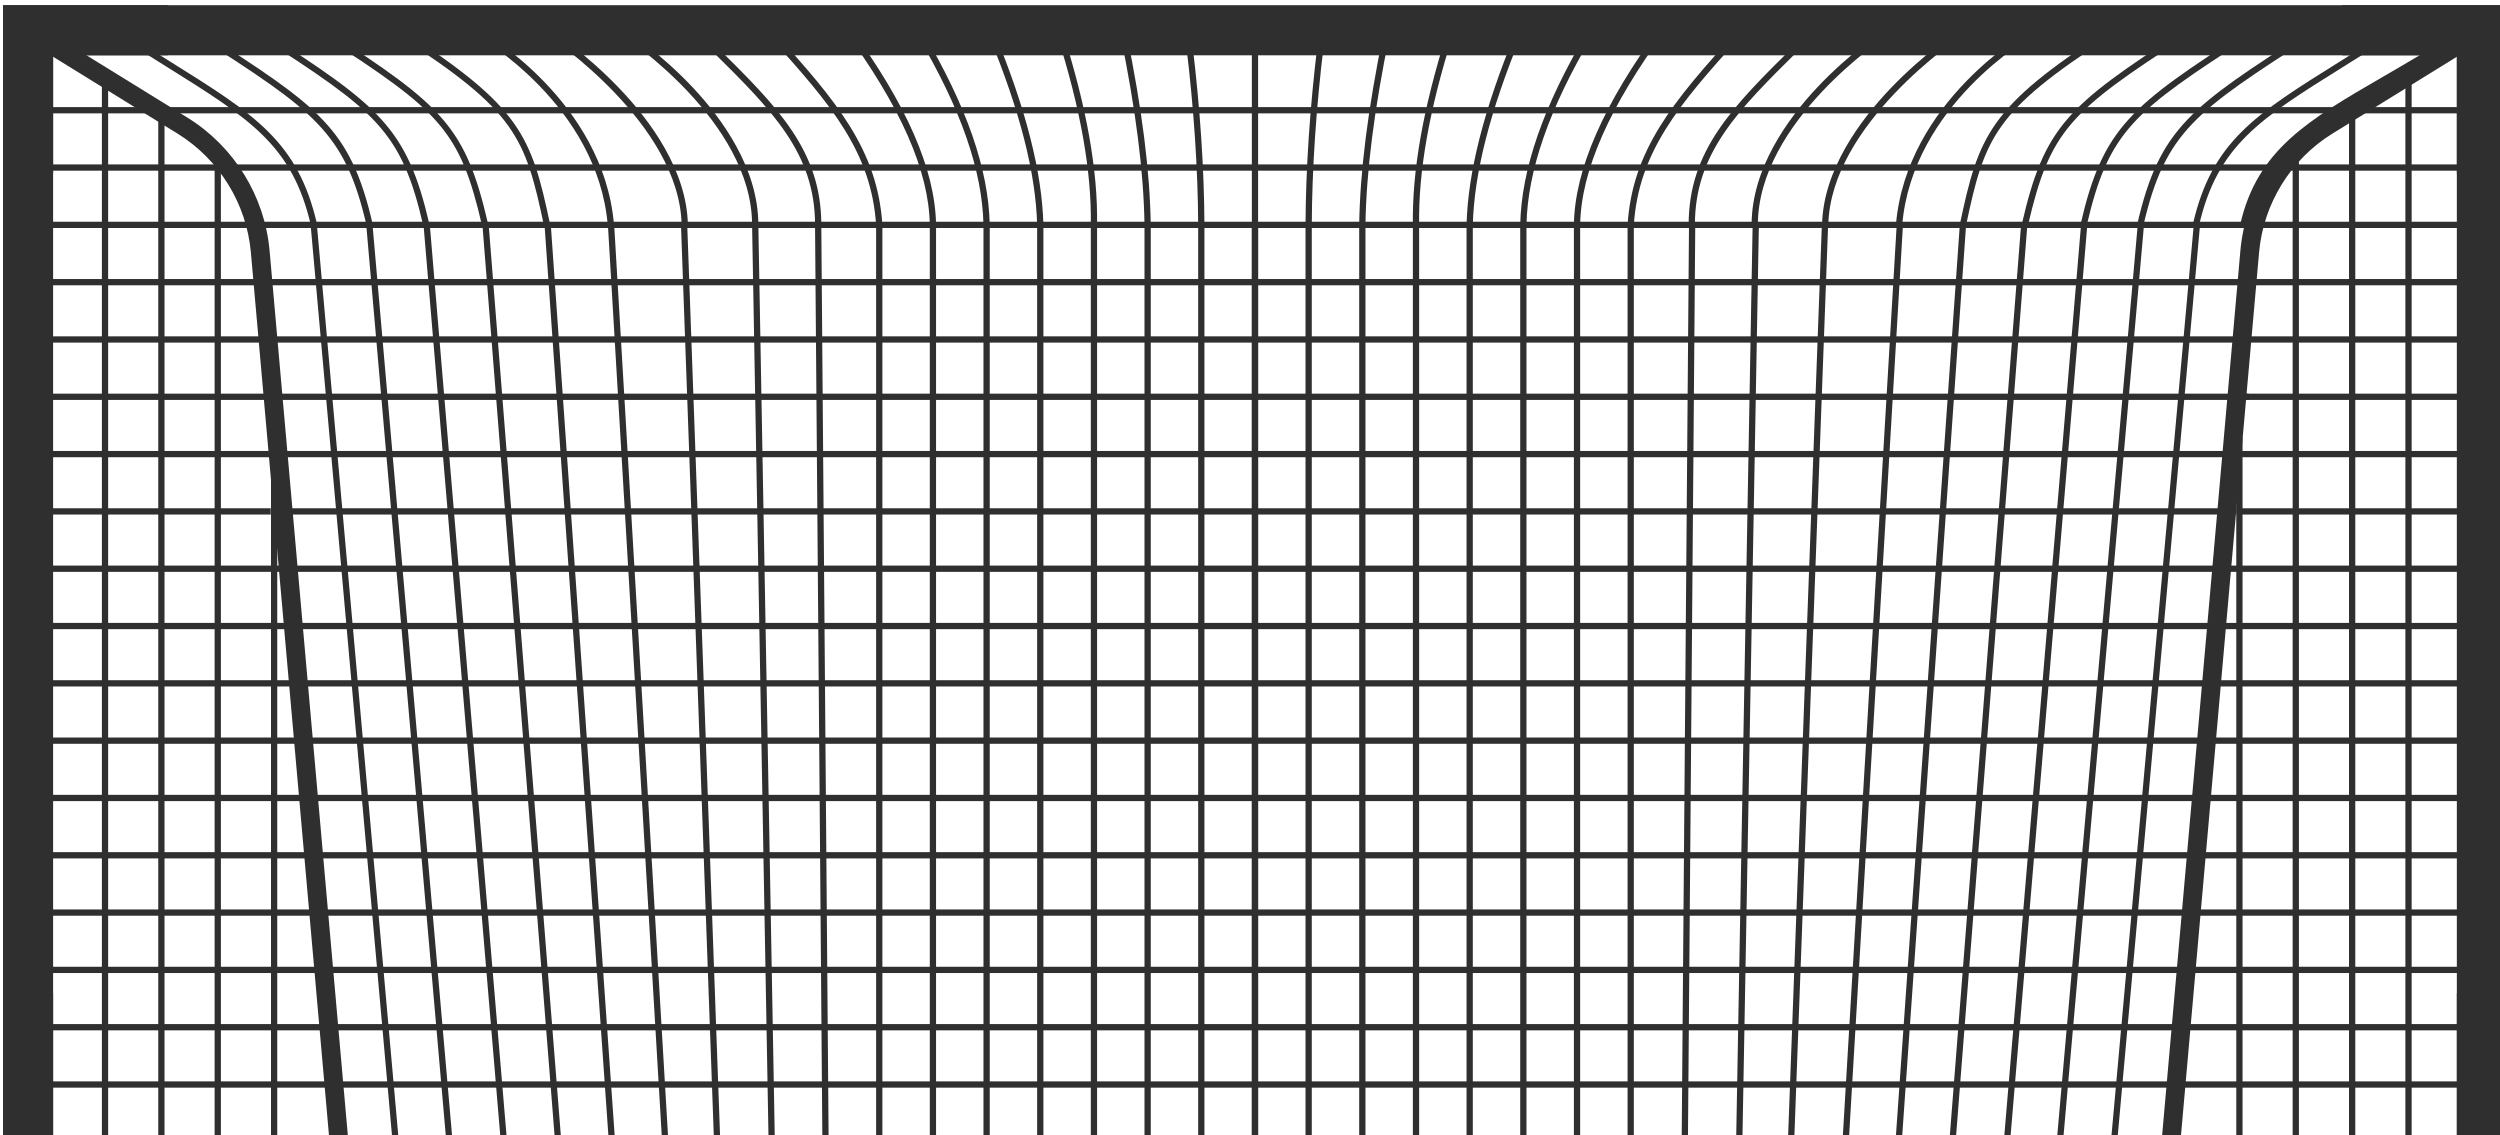 <?xml version="1.0" encoding="UTF-8" standalone="no"?>
<!-- Created with Inkscape (http://www.inkscape.org/) -->

<svg
   width="100.141mm"
   height="45.464mm"
   viewBox="0 0 100.141 45.464"
   version="1.1"
   id="svg1"
   inkscape:version="1.4.2 (f4327f4, 2025-05-13)"
   sodipodi:docname="Soccer Goal-2.44.svg"
   xmlns:inkscape="http://www.inkscape.org/namespaces/inkscape"
   xmlns:sodipodi="http://sodipodi.sourceforge.net/DTD/sodipodi-0.dtd"
   xmlns="http://www.w3.org/2000/svg"
   xmlns:svg="http://www.w3.org/2000/svg">
  <sodipodi:namedview
     id="namedview1"
     pagecolor="#ffffff"
     bordercolor="#000000"
     borderopacity="0.25"
     inkscape:showpageshadow="2"
     inkscape:pageopacity="0.0"
     inkscape:pagecheckerboard="0"
     inkscape:deskcolor="#d1d1d1"
     inkscape:document-units="mm"
     inkscape:zoom="1.2275954"
     inkscape:cx="-197.94796"
     inkscape:cy="-171.06613"
     inkscape:window-width="2880"
     inkscape:window-height="1676"
     inkscape:window-x="-12"
     inkscape:window-y="-12"
     inkscape:window-maximized="1"
     inkscape:current-layer="g30" />
  <defs
     id="defs1" />
  <g
     inkscape:label="图层 1"
     inkscape:groupmode="layer"
     id="layer1"
     transform="translate(-226.001,-262.681)">
    <g
       id="g30"
       transform="matrix(0.265,0,0,0.265,149.646,130.626)">
		
		
		
		
		
		
		
			
		
		
		
	<g
   id="g131-8"
   transform="translate(285.517,188.611)"
   style="fill:#2f2f2f;fill-opacity:1">
			
			
			
			
		<g
   id="g130-6"
   transform="translate(-30.284,238.932)"
   style="fill:#2f2f2f;fill-opacity:1">
				<polygon
   style="fill:#2f2f2f;fill-opacity:1"
   points="411.839,71.565 411.839,243.275 404.265,243.275 404.265,79.138 40.928,79.138 40.928,243.275 33.353,243.275 33.353,71.565 "
   id="polygon1" />

				<path
   style="fill:#2f2f2f;fill-opacity:1"
   d="M 82.715,243.399 70.819,108.923 C 70.168,101.568 66.028,94.86 59.745,90.981 l -23.35,-14.421 1.492,-2.416 23.351,14.42 c 7.042,4.349 11.681,11.866 12.411,20.108 L 85.544,243.15 Z"
   id="path1" />

				<path
   style="fill:#2f2f2f;fill-opacity:1"
   d="m 362.479,243.399 -2.829,-0.25 11.895,-134.478 c 0.729,-8.243 5.368,-15.76 12.411,-20.108 l 23.351,-14.42 1.492,2.416 -23.351,14.42 c -6.283,3.88 -10.423,10.587 -11.074,17.942 z"
   id="path2" />

				<g
   id="g19"
   style="fill:#2f2f2f;fill-opacity:1">
					<rect
   x="83.297"
   y="234.236"
   style="fill:#2f2f2f;fill-opacity:1"
   width="278.425"
   height="0.947"
   id="rect2" />

					<rect
   x="83.1"
   y="225.573"
   style="fill:#2f2f2f;fill-opacity:1"
   width="279.528"
   height="0.947"
   id="rect3" />

					<rect
   x="82.147"
   y="216.91"
   style="fill:#2f2f2f;fill-opacity:1"
   width="281.912"
   height="0.947"
   id="rect4" />

					<rect
   x="80.33"
   y="199.585"
   style="fill:#2f2f2f;fill-opacity:1"
   width="284.009"
   height="0.947"
   id="rect5" />

					<rect
   x="81.035"
   y="208.247"
   style="fill:#2f2f2f;fill-opacity:1"
   width="283.024"
   height="0.947"
   id="rect6" />

					<rect
   x="79.351"
   y="190.922"
   style="fill:#2f2f2f;fill-opacity:1"
   width="286.178"
   height="0.947"
   id="rect7" />

					<rect
   x="78.806"
   y="182.259"
   style="fill:#2f2f2f;fill-opacity:1"
   width="287.583"
   height="0.947"
   id="rect8" />

					<rect
   x="78.221"
   y="173.596"
   style="fill:#2f2f2f;fill-opacity:1"
   width="288.895"
   height="0.947"
   id="rect9" />

					<rect
   x="77.507"
   y="164.933"
   style="fill:#2f2f2f;fill-opacity:1"
   width="290.243"
   height="0.947"
   id="rect10" />

					<rect
   x="76.505"
   y="156.27"
   style="fill:#2f2f2f;fill-opacity:1"
   width="292.514"
   height="0.947"
   id="rect11" />

					<rect
   x="76.377"
   y="147.607"
   style="fill:#2f2f2f;fill-opacity:1"
   width="293.198"
   height="0.947"
   id="rect12" />

					<rect
   x="74.176"
   y="130.281"
   style="fill:#2f2f2f;fill-opacity:1"
   width="298.587"
   height="0.947"
   id="rect13" />

					<rect
   x="74.976"
   y="138.944"
   style="fill:#2f2f2f;fill-opacity:1"
   width="295.868"
   height="0.947"
   id="rect14" />

					<rect
   x="72.43"
   y="121.618"
   style="fill:#2f2f2f;fill-opacity:1"
   width="300.333"
   height="0.947"
   id="rect15" />

					<rect
   x="72.43"
   y="112.955"
   style="fill:#2f2f2f;fill-opacity:1"
   width="300.333"
   height="0.947"
   id="rect16" />

					<rect
   x="72.43"
   y="104.293"
   style="fill:#2f2f2f;fill-opacity:1"
   width="300.333"
   height="0.947"
   id="rect17" />

					<rect
   x="67.513"
   y="95.63"
   style="fill:#2f2f2f;fill-opacity:1"
   width="309.835"
   height="0.947"
   id="rect18" />

					<rect
   x="57.293"
   y="86.967"
   style="fill:#2f2f2f;fill-opacity:1"
   width="329.335"
   height="0.947"
   id="rect19" />

				</g>

				<g
   id="g54"
   style="fill:#2f2f2f;fill-opacity:1">
					<g
   id="g36"
   style="fill:#2f2f2f;fill-opacity:1">
						<rect
   x="222.123"
   y="104.766"
   style="fill:#2f2f2f;fill-opacity:1"
   width="0.947"
   height="138.509"
   id="rect20" />

						<rect
   x="214.01"
   y="104.766"
   style="fill:#2f2f2f;fill-opacity:1"
   width="0.947"
   height="138.509"
   id="rect21" />

						<rect
   x="197.783"
   y="104.766"
   style="fill:#2f2f2f;fill-opacity:1"
   width="0.947"
   height="138.509"
   id="rect22" />

						<rect
   x="205.896"
   y="104.766"
   style="fill:#2f2f2f;fill-opacity:1"
   width="0.947"
   height="138.509"
   id="rect23" />

						<rect
   x="189.669"
   y="104.766"
   style="fill:#2f2f2f;fill-opacity:1"
   width="0.947"
   height="138.509"
   id="rect24" />

						<rect
   x="181.557"
   y="104.766"
   style="fill:#2f2f2f;fill-opacity:1"
   width="0.947"
   height="138.509"
   id="rect25" />

						<rect
   x="173.443"
   y="104.766"
   style="fill:#2f2f2f;fill-opacity:1"
   width="0.947"
   height="138.509"
   id="rect26" />

						<rect
   x="165.33"
   y="104.766"
   style="fill:#2f2f2f;fill-opacity:1"
   width="0.947"
   height="138.509"
   id="rect27" />

						
							<rect
   x="156.658"
   y="104.764"
   transform="matrix(1,-0.008,0.008,1,-1.399,1.274)"
   style="fill:#2f2f2f;fill-opacity:1"
   width="0.947"
   height="138.513"
   id="rect28" />

						
							<rect
   x="147.841"
   y="104.754"
   transform="matrix(1,-0.018,0.018,1,-3.145,2.731)"
   style="fill:#2f2f2f;fill-opacity:1"
   width="0.947"
   height="138.532"
   id="rect29" />

						
							<rect
   x="128.82"
   y="104.647"
   transform="matrix(0.998,-0.059,0.059,0.998,-9.954,7.858)"
   style="fill:#2f2f2f;fill-opacity:1"
   width="0.947"
   height="138.746"
   id="rect30" />

						
							<rect
   x="138.461"
   y="104.72"
   transform="matrix(0.999,-0.036,0.036,0.999,-6.259,5.187)"
   style="fill:#2f2f2f;fill-opacity:1"
   width="0.947"
   height="138.601"
   id="rect31" />

						
							<rect
   x="119.936"
   y="104.598"
   transform="matrix(0.998,-0.07,0.07,0.998,-11.81,8.794)"
   style="fill:#2f2f2f;fill-opacity:1"
   width="0.947"
   height="138.845"
   id="rect32" />

						
							<rect
   x="111.2"
   y="104.552"
   transform="matrix(0.997,-0.079,0.079,0.997,-13.309,9.298)"
   style="fill:#2f2f2f;fill-opacity:1"
   width="0.946"
   height="138.937"
   id="rect33" />

						
							<rect
   x="102.701"
   y="104.52"
   transform="matrix(0.997,-0.084,0.084,0.997,-14.248,9.278)"
   style="fill:#2f2f2f;fill-opacity:1"
   width="0.946"
   height="139"
   id="rect34" />

						
							<rect
   x="94.361"
   y="104.501"
   transform="matrix(0.996,-0.087,0.087,0.996,-14.814,8.933)"
   style="fill:#2f2f2f;fill-opacity:1"
   width="0.947"
   height="139.038"
   id="rect35" />

						
							<rect
   x="86.1"
   y="104.488"
   transform="matrix(0.996,-0.089,0.089,0.996,-15.197,8.428)"
   style="fill:#2f2f2f;fill-opacity:1"
   width="0.947"
   height="139.064"
   id="rect36" />

					</g>

					<g
   id="g53"
   style="fill:#2f2f2f;fill-opacity:1">
						<rect
   x="222.123"
   y="78.28"
   style="fill:#2f2f2f;fill-opacity:1"
   width="0.947"
   height="164.994"
   id="rect37" />

						<rect
   x="230.236"
   y="104.766"
   style="fill:#2f2f2f;fill-opacity:1"
   width="0.947"
   height="138.509"
   id="rect38" />

						<rect
   x="246.463"
   y="104.766"
   style="fill:#2f2f2f;fill-opacity:1"
   width="0.947"
   height="138.509"
   id="rect39" />

						<rect
   x="238.35"
   y="104.766"
   style="fill:#2f2f2f;fill-opacity:1"
   width="0.947"
   height="138.509"
   id="rect40" />

						<rect
   x="254.576"
   y="104.766"
   style="fill:#2f2f2f;fill-opacity:1"
   width="0.947"
   height="138.509"
   id="rect41" />

						<rect
   x="262.689"
   y="104.766"
   style="fill:#2f2f2f;fill-opacity:1"
   width="0.947"
   height="138.509"
   id="rect42" />

						<rect
   x="270.803"
   y="104.766"
   style="fill:#2f2f2f;fill-opacity:1"
   width="0.947"
   height="138.509"
   id="rect43" />

						<rect
   x="278.916"
   y="104.766"
   style="fill:#2f2f2f;fill-opacity:1"
   width="0.947"
   height="138.509"
   id="rect44" />

						
							<rect
   x="218.805"
   y="173.547"
   transform="matrix(0.008,-1,1,0.008,111.796,460.713)"
   style="fill:#2f2f2f;fill-opacity:1"
   width="138.513"
   height="0.947"
   id="rect45" />

						
							<rect
   x="227.612"
   y="173.547"
   transform="matrix(0.018,-1,1,0.018,117.681,467.802)"
   style="fill:#2f2f2f;fill-opacity:1"
   width="138.532"
   height="0.947"
   id="rect46" />

						
							<rect
   x="246.526"
   y="173.547"
   transform="matrix(0.059,-0.998,0.998,0.059,123.658,479.173)"
   style="fill:#2f2f2f;fill-opacity:1"
   width="138.746"
   height="0.947"
   id="rect47" />

						
							<rect
   x="236.958"
   y="173.546"
   transform="matrix(0.037,-0.999,0.999,0.037,121.013,473.623)"
   style="fill:#2f2f2f;fill-opacity:1"
   width="138.601"
   height="0.948"
   id="rect48" />

						
							<rect
   x="255.361"
   y="173.547"
   transform="matrix(0.07,-0.998,0.998,0.07,128.361,485.766)"
   style="fill:#2f2f2f;fill-opacity:1"
   width="138.845"
   height="0.947"
   id="rect49" />

						
							<rect
   x="264.052"
   y="173.547"
   transform="matrix(0.078,-0.997,0.997,0.078,133.946,492.907)"
   style="fill:#2f2f2f;fill-opacity:1"
   width="138.937"
   height="0.946"
   id="rect50" />

						
							<rect
   x="272.519"
   y="173.547"
   transform="matrix(0.084,-0.997,0.997,0.084,139.888,500.215)"
   style="fill:#2f2f2f;fill-opacity:1"
   width="139"
   height="0.947"
   id="rect51" />

						
							<rect
   x="280.84"
   y="173.547"
   transform="matrix(0.088,-0.996,0.996,0.088,146.223,507.731)"
   style="fill:#2f2f2f;fill-opacity:1"
   width="139.038"
   height="0.947"
   id="rect52" />

						
							<rect
   x="289.087"
   y="173.547"
   transform="matrix(0.09,-0.996,0.996,0.09,153.114,515.573)"
   style="fill:#2f2f2f;fill-opacity:1"
   width="139.064"
   height="0.947"
   id="rect53" />

					</g>

				</g>

				<g
   id="g57"
   style="fill:#2f2f2f;fill-opacity:1">
					<rect
   x="48.299"
   y="82.535"
   style="fill:#2f2f2f;fill-opacity:1"
   width="0.947"
   height="160.739"
   id="rect54" />

					<rect
   x="56.82"
   y="88.154"
   style="fill:#2f2f2f;fill-opacity:1"
   width="0.947"
   height="155.121"
   id="rect55" />

					<rect
   x="65.341"
   y="93.388"
   style="fill:#2f2f2f;fill-opacity:1"
   width="0.947"
   height="149.887"
   id="rect56" />

					<rect
   x="73.86"
   y="137.005"
   style="fill:#2f2f2f;fill-opacity:1"
   width="0.947"
   height="106.269"
   id="rect57" />

				</g>

				<g
   id="g61"
   style="fill:#2f2f2f;fill-opacity:1">
					<rect
   x="396.488"
   y="82.535"
   style="fill:#2f2f2f;fill-opacity:1"
   width="0.947"
   height="160.739"
   id="rect58" />

					<rect
   x="387.968"
   y="88.154"
   style="fill:#2f2f2f;fill-opacity:1"
   width="0.947"
   height="155.121"
   id="rect59" />

					<rect
   x="379.447"
   y="93.388"
   style="fill:#2f2f2f;fill-opacity:1"
   width="0.947"
   height="149.887"
   id="rect60" />

					<rect
   x="370.927"
   y="137.005"
   style="fill:#2f2f2f;fill-opacity:1"
   width="0.947"
   height="106.269"
   id="rect61" />

				</g>

				<path
   style="fill:#2f2f2f;fill-opacity:1"
   d="m 372.455,104.872 -0.923,-0.213 c 2.605,-11.281 10.19,-15.681 21.671,-22.34 3.378,-1.959 7.205,-4.179 11.294,-6.816 l 0.514,0.796 c -4.108,2.648 -7.946,4.875 -11.333,6.839 -11.268,6.535 -18.711,10.853 -21.223,21.734 z"
   id="path61" />

				<g
   id="g77-0"
   style="fill:#2f2f2f;fill-opacity:1">
					<path
   style="fill:#2f2f2f;fill-opacity:1"
   d="m 365.292,104.872 -0.923,-0.213 c 2.889,-12.515 9.381,-16.568 22.316,-24.643 2.19,-1.368 4.568,-2.852 7.144,-4.514 l 0.514,0.796 c -2.582,1.664 -4.963,3.15 -7.157,4.521 -12.713,7.937 -19.094,11.921 -21.894,24.053 z"
   id="path62" />

					<path
   style="fill:#2f2f2f;fill-opacity:1"
   d="m 356.884,104.872 -0.923,-0.213 c 3.38,-14.641 8.148,-17.716 25.889,-29.157 l 0.514,0.796 c -17.487,11.277 -22.187,14.307 -25.48,28.574 z"
   id="path63" />

					<path
   style="fill:#2f2f2f;fill-opacity:1"
   d="m 348.317,104.872 -0.923,-0.213 c 3.387,-14.673 7.64,-17.891 25.112,-29.157 l 0.514,0.796 c -17.558,11.321 -21.389,14.218 -24.703,28.574 z"
   id="path64" />

					<path
   style="fill:#2f2f2f;fill-opacity:1"
   d="m 339.432,104.872 -0.923,-0.213 c 3.388,-14.67 6.778,-17.855 24.304,-29.157 l 0.514,0.796 c -17.512,11.293 -20.567,14.156 -23.895,28.574 z"
   id="path65" />

					<path
   style="fill:#2f2f2f;fill-opacity:1"
   d="m 330.074,104.864 -0.926,-0.196 c 2.823,-13.355 4.427,-17.716 22.183,-29.165 l 0.513,0.796 c -17.492,11.279 -18.951,15.232 -21.77,28.565 z"
   id="path66" />

					<path
   style="fill:#2f2f2f;fill-opacity:1"
   d="m 320.427,104.806 -0.943,-0.08 c 1.591,-18.668 19.849,-29.134 20.033,-29.237 l 0.464,0.826 c -0.18,0.099 -18.005,10.329 -19.554,28.491 z"
   id="path67" />

					<path
   style="fill:#2f2f2f;fill-opacity:1"
   d="m 309.262,104.776 -0.947,-0.019 c 0.169,-8.273 5.738,-15.793 10.377,-20.645 5.002,-5.23 10.037,-8.572 10.087,-8.606 l 0.521,0.79 c -0.196,0.13 -19.725,13.192 -20.038,28.48 z"
   id="path68" />

					<path
   style="fill:#2f2f2f;fill-opacity:1"
   d="m 298.613,104.766 h -0.947 c 0,-8.46 5.398,-15.973 9.927,-20.786 4.881,-5.188 9.835,-8.443 9.884,-8.476 l 0.518,0.793 c -0.194,0.127 -19.382,12.836 -19.382,28.469 z"
   id="path69" />

					<path
   style="fill:#2f2f2f;fill-opacity:1"
   d="m 289.094,104.766 h -0.947 c 0,-11.274 6.655,-17.859 15.866,-26.973 0.733,-0.726 1.482,-1.467 2.244,-2.227 l 0.669,0.67 c -0.764,0.761 -1.514,1.503 -2.248,2.23 -9.047,8.953 -15.584,15.421 -15.584,26.3 z"
   id="path70" />

					<path
   style="fill:#2f2f2f;fill-opacity:1"
   d="m 279.862,104.797 -0.945,-0.063 c 0.741,-11.201 6.711,-18.486 16.458,-29.153 l 0.699,0.639 c -9.607,10.515 -15.493,17.685 -16.212,28.577 z"
   id="path71" />

					<path
   style="fill:#2f2f2f;fill-opacity:1"
   d="m 271.75,104.773 -0.947,-0.015 c 0.128,-8.365 4.446,-18.22 13.197,-30.129 l 0.764,0.56 c -8.632,11.746 -12.888,21.422 -13.014,29.584 z"
   id="path72" />

					<path
   style="fill:#2f2f2f;fill-opacity:1"
   d="m 263.636,104.776 -0.947,-0.019 c 0.173,-8.391 3.477,-17.909 10.1,-29.097 l 0.815,0.483 c -6.538,11.043 -9.799,20.409 -9.968,28.633 z"
   id="path73" />

					<path
   style="fill:#2f2f2f;fill-opacity:1"
   d="m 255.523,104.778 -0.947,-0.025 c 0.213,-7.984 2.632,-17.481 7.395,-29.033 l 0.875,0.361 c -4.718,11.444 -7.114,20.831 -7.323,28.697 z"
   id="path74" />

					<path
   style="fill:#2f2f2f;fill-opacity:1"
   d="m 246.463,104.773 c -0.122,-8.219 1.56,-17.71 5.144,-29.015 l 0.902,0.286 c -3.553,11.207 -5.221,20.599 -5.1,28.715 z"
   id="path75" />

					<path
   style="fill:#2f2f2f;fill-opacity:1"
   d="m 239.296,104.773 -0.947,-0.014 c 0.122,-8.079 1.32,-17.55 3.665,-28.953 l 0.928,0.19 c -2.333,11.345 -3.525,20.758 -3.646,28.777 z"
   id="path76" />

					<path
   style="fill:#2f2f2f;fill-opacity:1"
   d="m 231.184,104.768 -0.947,-0.004 c 0.037,-8.424 0.646,-17.594 1.812,-27.255 l 0.939,0.114 c -1.161,9.624 -1.768,18.757 -1.804,27.145 z"
   id="path77" />

				</g>

				<g
   id="g93-2"
   style="fill:#2f2f2f;fill-opacity:1">
					<path
   style="fill:#2f2f2f;fill-opacity:1"
   d="M 79.901,104.872 C 77.1,92.739 70.719,88.755 58.005,80.818 55.812,79.449 53.431,77.962 50.85,76.299 l 0.513,-0.796 c 2.577,1.661 4.953,3.145 7.144,4.512 12.935,8.076 19.428,12.129 22.316,24.644 z"
   id="path78" />

					<path
   style="fill:#2f2f2f;fill-opacity:1"
   d="M 88.31,104.872 C 85.015,90.605 80.316,87.575 62.828,76.299 l 0.514,-0.796 c 17.741,11.44 22.51,14.515 25.89,29.157 z"
   id="path79-4" />

					<path
   style="fill:#2f2f2f;fill-opacity:1"
   d="M 96.877,104.872 C 93.562,90.516 89.73,87.619 72.174,76.299 l 0.514,-0.796 C 90.158,86.769 94.412,89.987 97.8,104.66 Z"
   id="path80" />

					<path
   style="fill:#2f2f2f;fill-opacity:1"
   d="M 105.761,104.872 C 102.433,90.454 99.379,87.591 81.866,76.299 l 0.514,-0.796 c 17.527,11.302 20.917,14.487 24.303,29.157 z"
   id="path81" />

					<path
   style="fill:#2f2f2f;fill-opacity:1"
   d="M 115.119,104.864 C 112.3,91.531 110.84,87.578 93.348,76.299 l 0.512,-0.796 c 17.756,11.449 19.361,15.809 22.185,29.165 z"
   id="path82" />

					<path
   style="fill:#2f2f2f;fill-opacity:1"
   d="M 124.765,104.806 C 123.216,86.644 105.392,76.414 105.211,76.314 l 0.464,-0.826 c 0.184,0.104 18.441,10.569 20.033,29.237 z"
   id="path83" />

					<path
   style="fill:#2f2f2f;fill-opacity:1"
   d="M 135.932,104.776 C 135.618,89.488 116.089,76.427 115.892,76.297 l 0.522,-0.79 c 0.05,0.033 5.085,3.376 10.087,8.606 4.641,4.851 10.208,12.372 10.378,20.645 z"
   id="path84" />

					<path
   style="fill:#2f2f2f;fill-opacity:1"
   d="m 147.527,104.766 h -0.947 c 0,-15.632 -19.188,-28.342 -19.383,-28.469 l 0.518,-0.793 c 0.049,0.032 5.003,3.288 9.885,8.476 4.528,4.813 9.927,12.326 9.927,20.786 z"
   id="path85" />

					<path
   style="fill:#2f2f2f;fill-opacity:1"
   d="m 157.046,104.766 h -0.947 c 0,-10.879 -6.537,-17.347 -15.585,-26.3 -0.734,-0.727 -1.484,-1.468 -2.248,-2.23 l 0.67,-0.67 c 0.762,0.76 1.511,1.502 2.244,2.227 9.211,9.114 15.866,15.699 15.866,26.973 z"
   id="path86" />

					<path
   style="fill:#2f2f2f;fill-opacity:1"
   d="M 165.331,104.797 C 164.612,93.905 158.726,86.735 149.119,76.22 l 0.699,-0.639 c 9.747,10.667 15.717,17.952 16.458,29.153 z"
   id="path87" />

					<path
   style="fill:#2f2f2f;fill-opacity:1"
   d="m 173.443,104.773 c -0.126,-8.162 -4.382,-17.839 -13.014,-29.584 l 0.764,-0.56 c 8.751,11.909 13.068,21.764 13.197,30.129 z"
   id="path88" />

					<path
   style="fill:#2f2f2f;fill-opacity:1"
   d="m 181.557,104.776 c -0.169,-8.226 -3.43,-17.592 -9.969,-28.633 l 0.816,-0.483 c 6.623,11.186 9.927,20.703 10.1,29.097 z"
   id="path89" />

					<path
   style="fill:#2f2f2f;fill-opacity:1"
   d="m 189.669,104.778 c -0.209,-7.867 -2.605,-17.253 -7.323,-28.697 l 0.875,-0.361 c 4.764,11.552 7.183,21.049 7.395,29.033 z"
   id="path90-8" />

					<path
   style="fill:#2f2f2f;fill-opacity:1"
   d="m 198.73,104.773 -0.947,-0.014 c 0.121,-8.116 -1.547,-17.509 -5.099,-28.715 l 0.902,-0.286 c 3.584,11.305 5.266,20.796 5.144,29.015 z"
   id="path91" />

					<path
   style="fill:#2f2f2f;fill-opacity:1"
   d="m 205.896,104.773 c -0.119,-8.014 -1.312,-17.427 -3.647,-28.777 l 0.928,-0.19 c 2.346,11.408 3.544,20.879 3.665,28.953 z"
   id="path92" />

					<path
   style="fill:#2f2f2f;fill-opacity:1"
   d="m 214.01,104.768 c -0.037,-8.391 -0.646,-17.523 -1.806,-27.145 l 0.939,-0.114 c 1.166,9.658 1.775,18.828 1.813,27.254 z"
   id="path93" />

				</g>

				<g
   id="g110-6"
   style="fill:#2f2f2f;fill-opacity:1">
					<rect
   x="40.028"
   y="95.63"
   style="fill:#2f2f2f;fill-opacity:1"
   width="27.485"
   height="0.947"
   id="rect93" />

					<rect
   x="40.028"
   y="86.967"
   style="fill:#2f2f2f;fill-opacity:1"
   width="16.688"
   height="0.947"
   id="rect94" />

					<rect
   x="40.028"
   y="104.293"
   style="fill:#2f2f2f;fill-opacity:1"
   width="32.125"
   height="0.947"
   id="rect95" />

					<rect
   x="40.028"
   y="112.955"
   style="fill:#2f2f2f;fill-opacity:1"
   width="32.125"
   height="0.947"
   id="rect96" />

					<rect
   x="40.028"
   y="121.618"
   style="fill:#2f2f2f;fill-opacity:1"
   width="32.125"
   height="0.947"
   id="rect97" />

					<rect
   x="40.028"
   y="130.281"
   style="fill:#2f2f2f;fill-opacity:1"
   width="33.791"
   height="0.947"
   id="rect98" />

					<rect
   x="40.028"
   y="138.944"
   style="fill:#2f2f2f;fill-opacity:1"
   width="33.791"
   height="0.947"
   id="rect99" />

					<rect
   x="40.028"
   y="147.607"
   style="fill:#2f2f2f;fill-opacity:1"
   width="33.791"
   height="0.947"
   id="rect100" />

					<rect
   x="40.028"
   y="156.27"
   style="fill:#2f2f2f;fill-opacity:1"
   width="36.478"
   height="0.947"
   id="rect101" />

					<rect
   x="40.028"
   y="164.933"
   style="fill:#2f2f2f;fill-opacity:1"
   width="36.964"
   height="0.947"
   id="rect102" />

					<rect
   x="40.028"
   y="173.596"
   style="fill:#2f2f2f;fill-opacity:1"
   width="38.194"
   height="0.947"
   id="rect103" />

					<rect
   x="40.028"
   y="182.259"
   style="fill:#2f2f2f;fill-opacity:1"
   width="38.778"
   height="0.947"
   id="rect104" />

					<rect
   x="40.028"
   y="190.922"
   style="fill:#2f2f2f;fill-opacity:1"
   width="39.324"
   height="0.947"
   id="rect105" />

					<rect
   x="40.028"
   y="199.585"
   style="fill:#2f2f2f;fill-opacity:1"
   width="39.741"
   height="0.947"
   id="rect106" />

					<rect
   x="40.028"
   y="208.247"
   style="fill:#2f2f2f;fill-opacity:1"
   width="40.692"
   height="0.947"
   id="rect107" />

					<rect
   x="40.028"
   y="216.91"
   style="fill:#2f2f2f;fill-opacity:1"
   width="41.168"
   height="0.947"
   id="rect108" />

					<rect
   x="40.028"
   y="225.573"
   style="fill:#2f2f2f;fill-opacity:1"
   width="43.072"
   height="0.947"
   id="rect109" />

					<rect
   x="40.028"
   y="234.236"
   style="fill:#2f2f2f;fill-opacity:1"
   width="43.072"
   height="0.947"
   id="rect110" />

				</g>

				<g
   id="g128-5"
   style="fill:#2f2f2f;fill-opacity:1">
					<rect
   x="377.268"
   y="95.63"
   style="fill:#2f2f2f;fill-opacity:1"
   width="27.485"
   height="0.947"
   id="rect111" />

					<rect
   x="388.066"
   y="86.967"
   style="fill:#2f2f2f;fill-opacity:1"
   width="16.688"
   height="0.947"
   id="rect112" />

					<rect
   x="372.629"
   y="104.293"
   style="fill:#2f2f2f;fill-opacity:1"
   width="32.125"
   height="0.947"
   id="rect113" />

					<rect
   x="372.629"
   y="112.955"
   style="fill:#2f2f2f;fill-opacity:1"
   width="32.125"
   height="0.947"
   id="rect114" />

					<rect
   x="372.629"
   y="121.618"
   style="fill:#2f2f2f;fill-opacity:1"
   width="32.125"
   height="0.947"
   id="rect115" />

					<rect
   x="370.962"
   y="130.281"
   style="fill:#2f2f2f;fill-opacity:1"
   width="33.791"
   height="0.947"
   id="rect116" />

					<rect
   x="370.962"
   y="138.944"
   style="fill:#2f2f2f;fill-opacity:1"
   width="33.791"
   height="0.947"
   id="rect117" />

					<rect
   x="370.962"
   y="147.607"
   style="fill:#2f2f2f;fill-opacity:1"
   width="33.791"
   height="0.947"
   id="rect118" />

					<rect
   x="368.276"
   y="156.27"
   style="fill:#2f2f2f;fill-opacity:1"
   width="36.478"
   height="0.947"
   id="rect119" />

					<rect
   x="367.79"
   y="164.933"
   style="fill:#2f2f2f;fill-opacity:1"
   width="36.964"
   height="0.947"
   id="rect120" />

					<rect
   x="366.56"
   y="173.596"
   style="fill:#2f2f2f;fill-opacity:1"
   width="38.194"
   height="0.947"
   id="rect121" />

					<rect
   x="365.976"
   y="182.259"
   style="fill:#2f2f2f;fill-opacity:1"
   width="38.778"
   height="0.947"
   id="rect122" />

					<rect
   x="365.43"
   y="190.922"
   style="fill:#2f2f2f;fill-opacity:1"
   width="39.324"
   height="0.947"
   id="rect123" />

					<rect
   x="365.013"
   y="199.585"
   style="fill:#2f2f2f;fill-opacity:1"
   width="39.741"
   height="0.947"
   id="rect124" />

					<rect
   x="364.062"
   y="208.247"
   style="fill:#2f2f2f;fill-opacity:1"
   width="40.692"
   height="0.947"
   id="rect125" />

					<rect
   x="363.585"
   y="216.91"
   style="fill:#2f2f2f;fill-opacity:1"
   width="41.168"
   height="0.947"
   id="rect126" />

					<rect
   x="361.682"
   y="225.573"
   style="fill:#2f2f2f;fill-opacity:1"
   width="43.072"
   height="0.947"
   id="rect127" />

					<rect
   x="361.682"
   y="234.236"
   style="fill:#2f2f2f;fill-opacity:1"
   width="43.072"
   height="0.947"
   id="rect128" />

				</g>

				<polygon
   style="fill:#2f2f2f;fill-opacity:1"
   points="40.928,79.138 40.928,97.036 33.353,97.036 33.353,71.565 58.266,71.565 58.266,79.138 "
   id="polygon128" />

				<polygon
   style="fill:#2f2f2f;fill-opacity:1"
   points="411.839,71.565 411.839,97.036 404.265,97.036 404.265,79.138 386.926,79.138 386.926,71.565 "
   id="polygon129" />

				<rect
   x="33.353"
   y="220.91"
   style="fill:#2f2f2f;fill-opacity:1"
   width="7.575"
   height="22.363"
   id="rect129" />

				<rect
   x="404.265"
   y="220.91"
   style="fill:#2f2f2f;fill-opacity:1"
   width="7.575"
   height="22.363"
   id="rect130" />

			</g>
</g>
</g>
  </g>
</svg>
